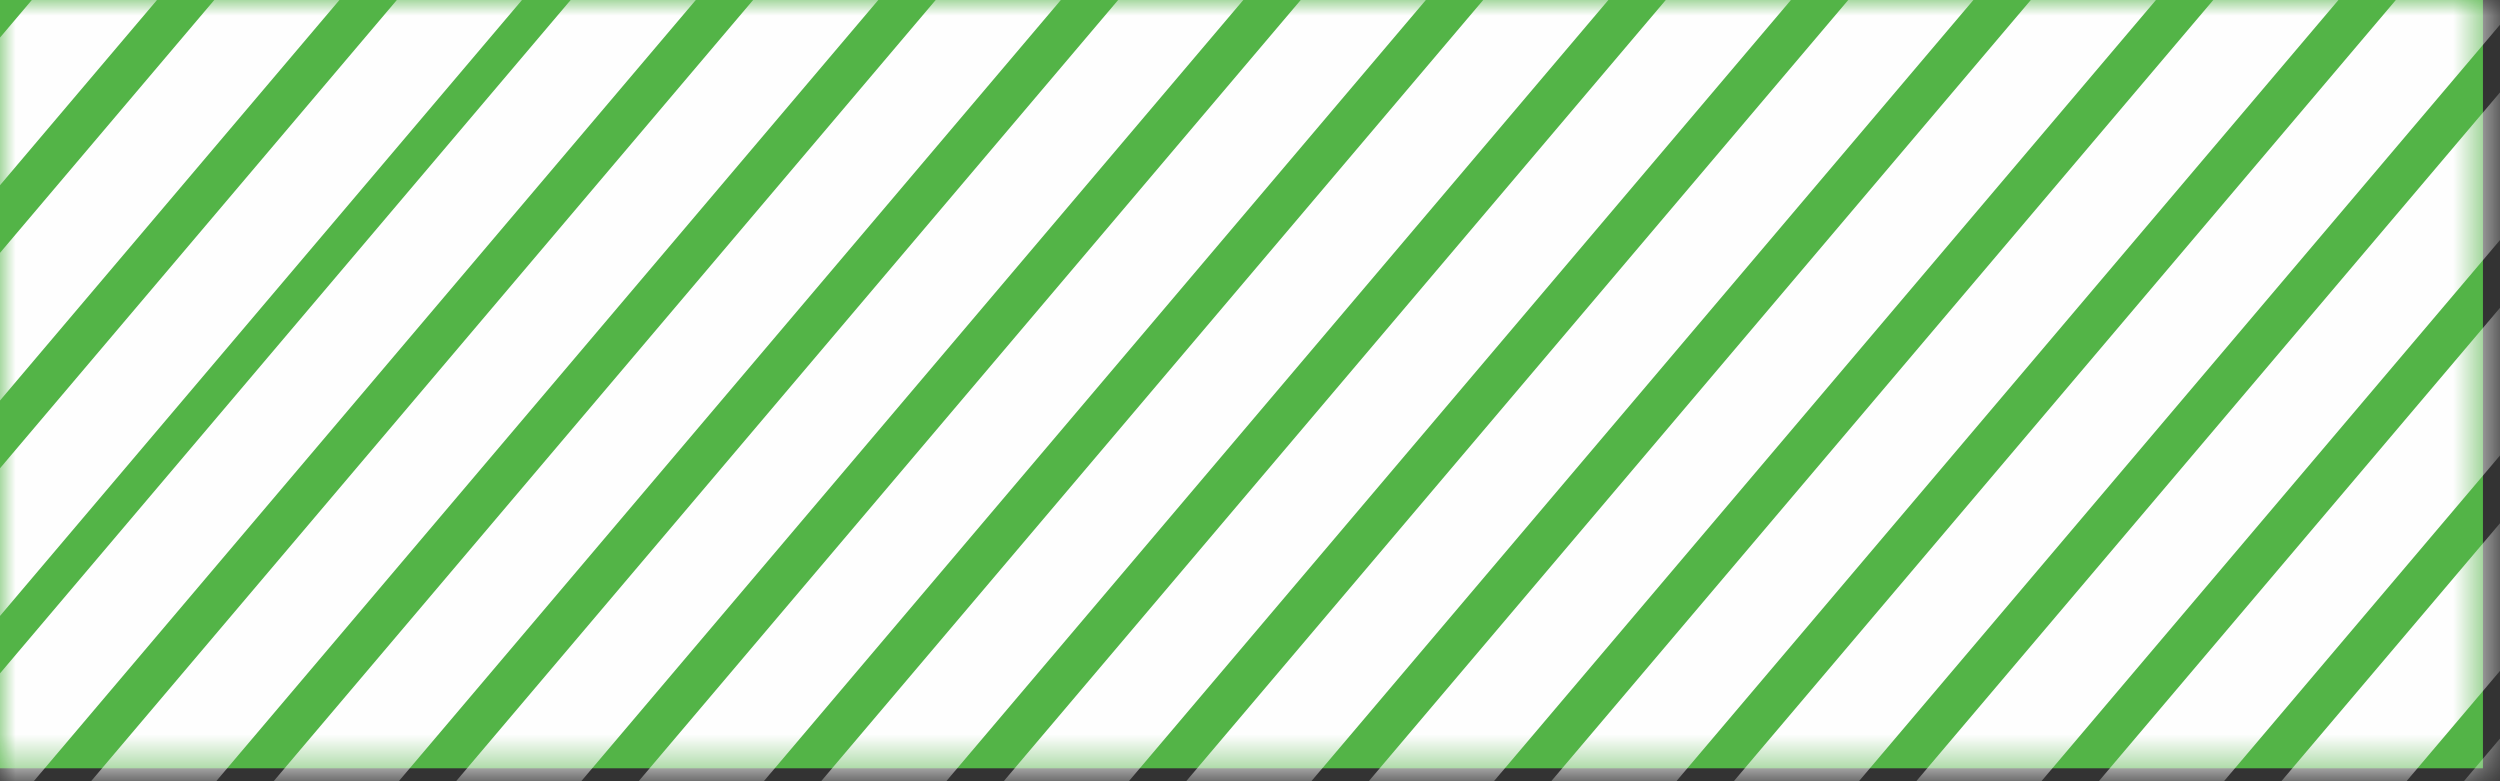 <svg xmlns="http://www.w3.org/2000/svg" fill="none" viewBox="0 0 80 25">
  <rect x="0" y="0" width="80" height="25" fill="#333333" stroke="none"/>
  <path fill-rule="evenodd" clip-rule="evenodd" d="M0 24.585h79.454V0H0v24.585z" fill="#53B447"/>
  <mask id="gFt9U2oWtHEa" maskUnits="userSpaceOnUse" x="0" y="0" width="80" height="25">
    <path fill-rule="evenodd" clip-rule="evenodd" d="M0 24.585h79.454V0H0v24.585z" fill="#fff"/>
  </mask>
  <g mask="url(#gFt9U2oWtHEa)" stroke="#FEFEFE" stroke-width="3.055">
    <path d="M-8.608 34.068l32.7-38.586M-2.769 34.068l32.7-38.586M3.073 34.068l32.7-38.586M8.912 34.068l32.7-38.586M14.754 34.068l32.7-38.586m-79.147 38.586l32.7-38.586M-25.85 34.068L6.85-4.518m-26.862 38.586l32.7-38.586M-14.17 34.068l32.7-38.586m2.063 38.586L53.294-4.518M26.435 34.068L59.136-4.518M32.275 34.068l32.7-38.586M38.117 34.068l32.7-38.586M43.956 34.068l32.7-38.586M49.798 34.068l32.7-38.586M55.637 34.068l32.7-38.586M61.479 34.068l32.7-38.586M67.32 34.068l32.701-38.586M73.16 34.068l32.701-38.586M79.002 34.068l32.701-38.586"/>
  </g>
</svg>
